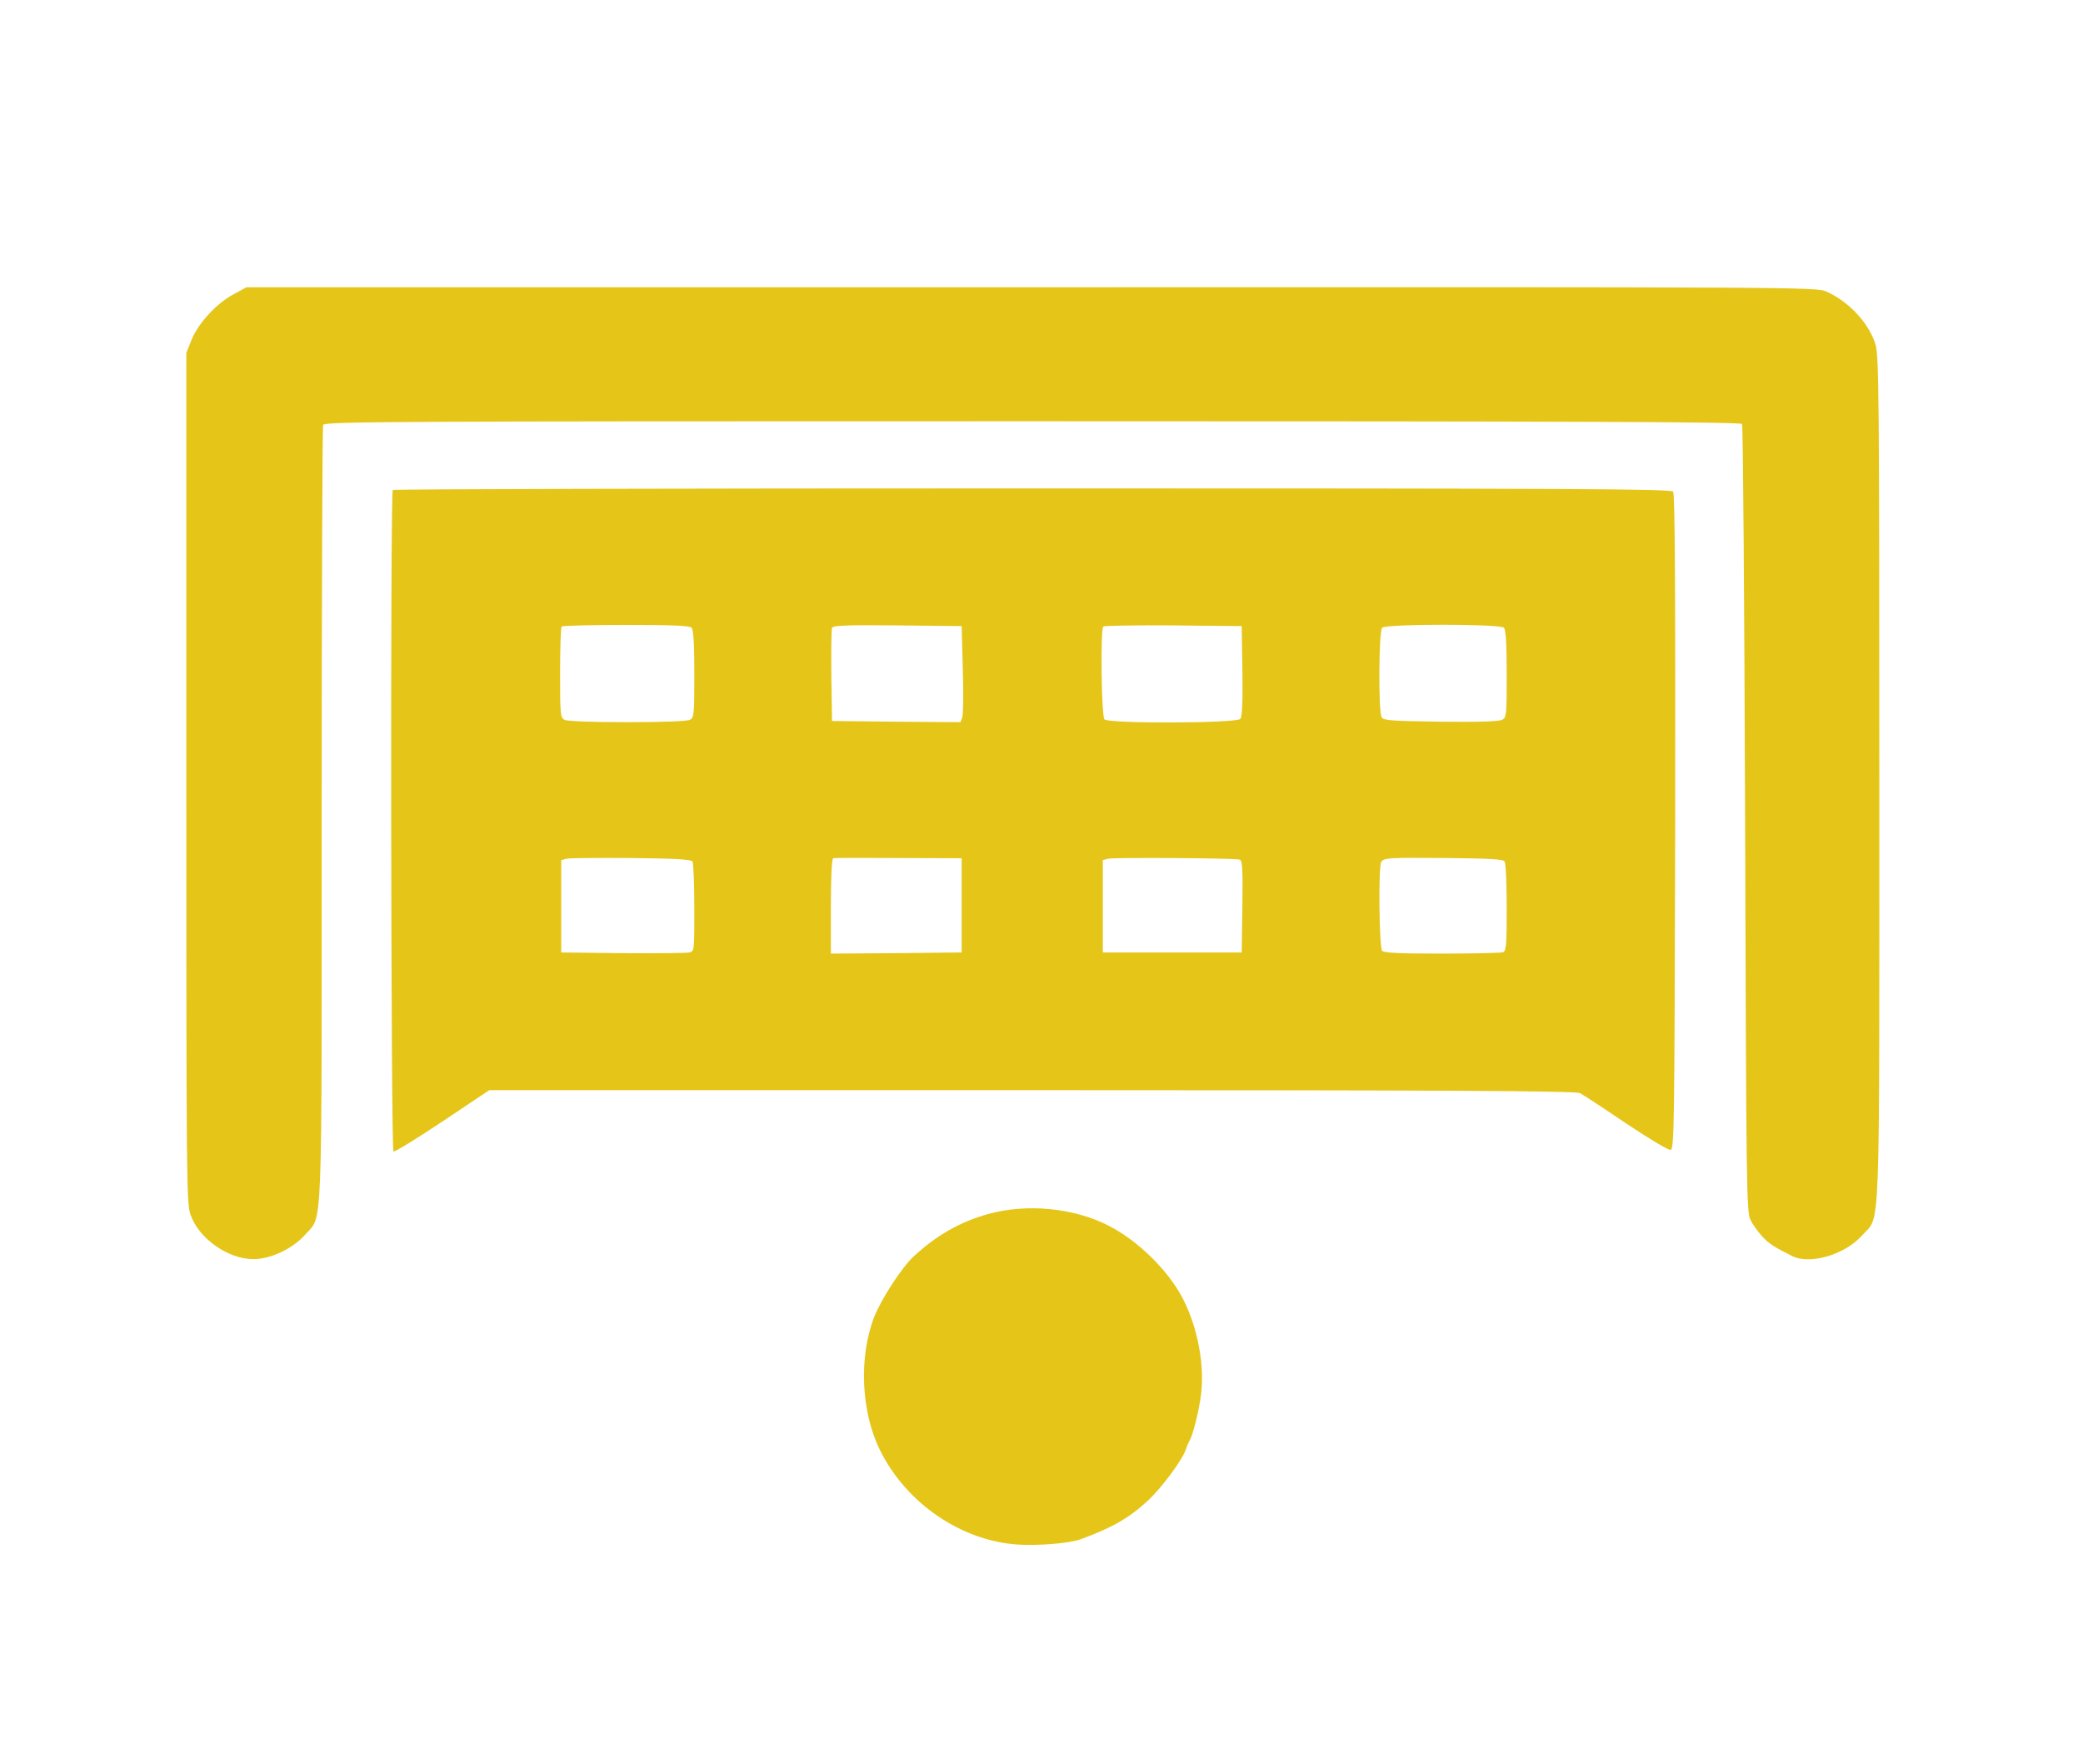  <svg  version="1.0" xmlns="http://www.w3.org/2000/svg"  width="900pt" height="762pt" viewBox="0 0 900 762"  preserveAspectRatio="xMidYMid meet">  <g transform="translate(0,762) scale(0.1,-0.1)" fill="#e5c618" stroke="none"> <path d="M1010 6349 c-74 -39 -152 -124 -182 -196 l-23 -58 0 -1835 c0 -1753 1 -1837 18 -1888 36 -103 162 -192 272 -192 75 0 171 46 224 106 76 87 71 -43 71 1817 0 916 3 1672 6 1681 6 15 285 16 3064 16 2436 0 3060 -3 3067 -12 4 -7 10 -776 13 -1708 5 -1589 6 -1697 23 -1730 9 -19 32 -51 50 -71 30 -32 49 -45 129 -85 77 -40 230 5 304 89 80 91 74 -71 74 1971 0 1638 -2 1828 -16 1876 -27 92 -115 187 -212 230 -44 20 -86 20 -3436 19 l-3391 0 -55 -30z"/> <path d="M1697 5503 c-11 -11 -8 -2851 3 -2858 5 -3 100 55 212 130 l202 135 2346 0 c1842 0 2350 -3 2367 -13 12 -6 102 -65 198 -130 97 -65 184 -117 193 -115 16 3 17 93 20 1417 1 1037 -1 1417 -9 1427 -10 12 -459 14 -2769 14 -1516 0 -2760 -3 -2763 -7z m1291 -595 c8 -8 12 -67 12 -200 0 -175 -1 -188 -19 -198 -12 -6 -117 -10 -271 -10 -154 0 -259 4 -271 10 -18 10 -19 23 -19 204 0 106 3 196 7 199 3 4 128 7 278 7 197 0 274 -3 283 -12z m1172 -178 c3 -102 2 -195 -2 -208 l-8 -22 -277 2 -278 3 -3 195 c-1 107 0 200 3 207 3 11 62 13 282 11 l278 -3 5 -185z m1208 -9 c2 -134 -1 -198 -9 -207 -16 -19 -568 -21 -587 -2 -13 13 -18 389 -5 401 4 4 140 6 302 5 l296 -3 3 -194z m1130 187 c8 -8 12 -67 12 -200 0 -178 -1 -188 -20 -198 -14 -7 -103 -10 -266 -8 -204 3 -246 5 -254 18 -15 23 -13 373 2 388 17 17 509 17 526 0z m-3506 -1010 c4 -7 8 -97 8 -200 0 -186 0 -188 -22 -193 -13 -3 -142 -4 -288 -3 l-265 3 0 200 0 199 23 6 c13 3 138 4 279 3 193 -2 259 -6 265 -15z m1163 -190 l0 -203 -282 -3 -283 -2 0 204 c0 128 4 206 10 208 6 2 133 2 283 1 l272 -1 0 -204z m1202 198 c11 -5 13 -43 11 -203 l-3 -198 -300 0 -300 0 0 200 0 199 23 6 c29 6 550 3 569 -4z m1144 -8 c5 -7 9 -97 9 -199 0 -161 -2 -188 -16 -193 -9 -3 -127 -6 -263 -6 -179 0 -250 3 -259 12 -13 13 -17 364 -4 384 11 18 30 19 285 17 184 -2 242 -5 248 -15z"/> <path d="M4270 2375 c-120 -33 -224 -92 -322 -183 -52 -48 -140 -184 -171 -262 -67 -173 -57 -409 25 -575 112 -228 349 -391 593 -408 93 -6 225 5 275 23 136 50 209 92 289 166 60 55 153 181 166 225 4 13 11 29 14 34 14 20 40 122 50 198 17 126 -14 292 -78 416 -62 121 -195 252 -322 316 -150 77 -353 96 -519 50z"/> </g> </svg> 